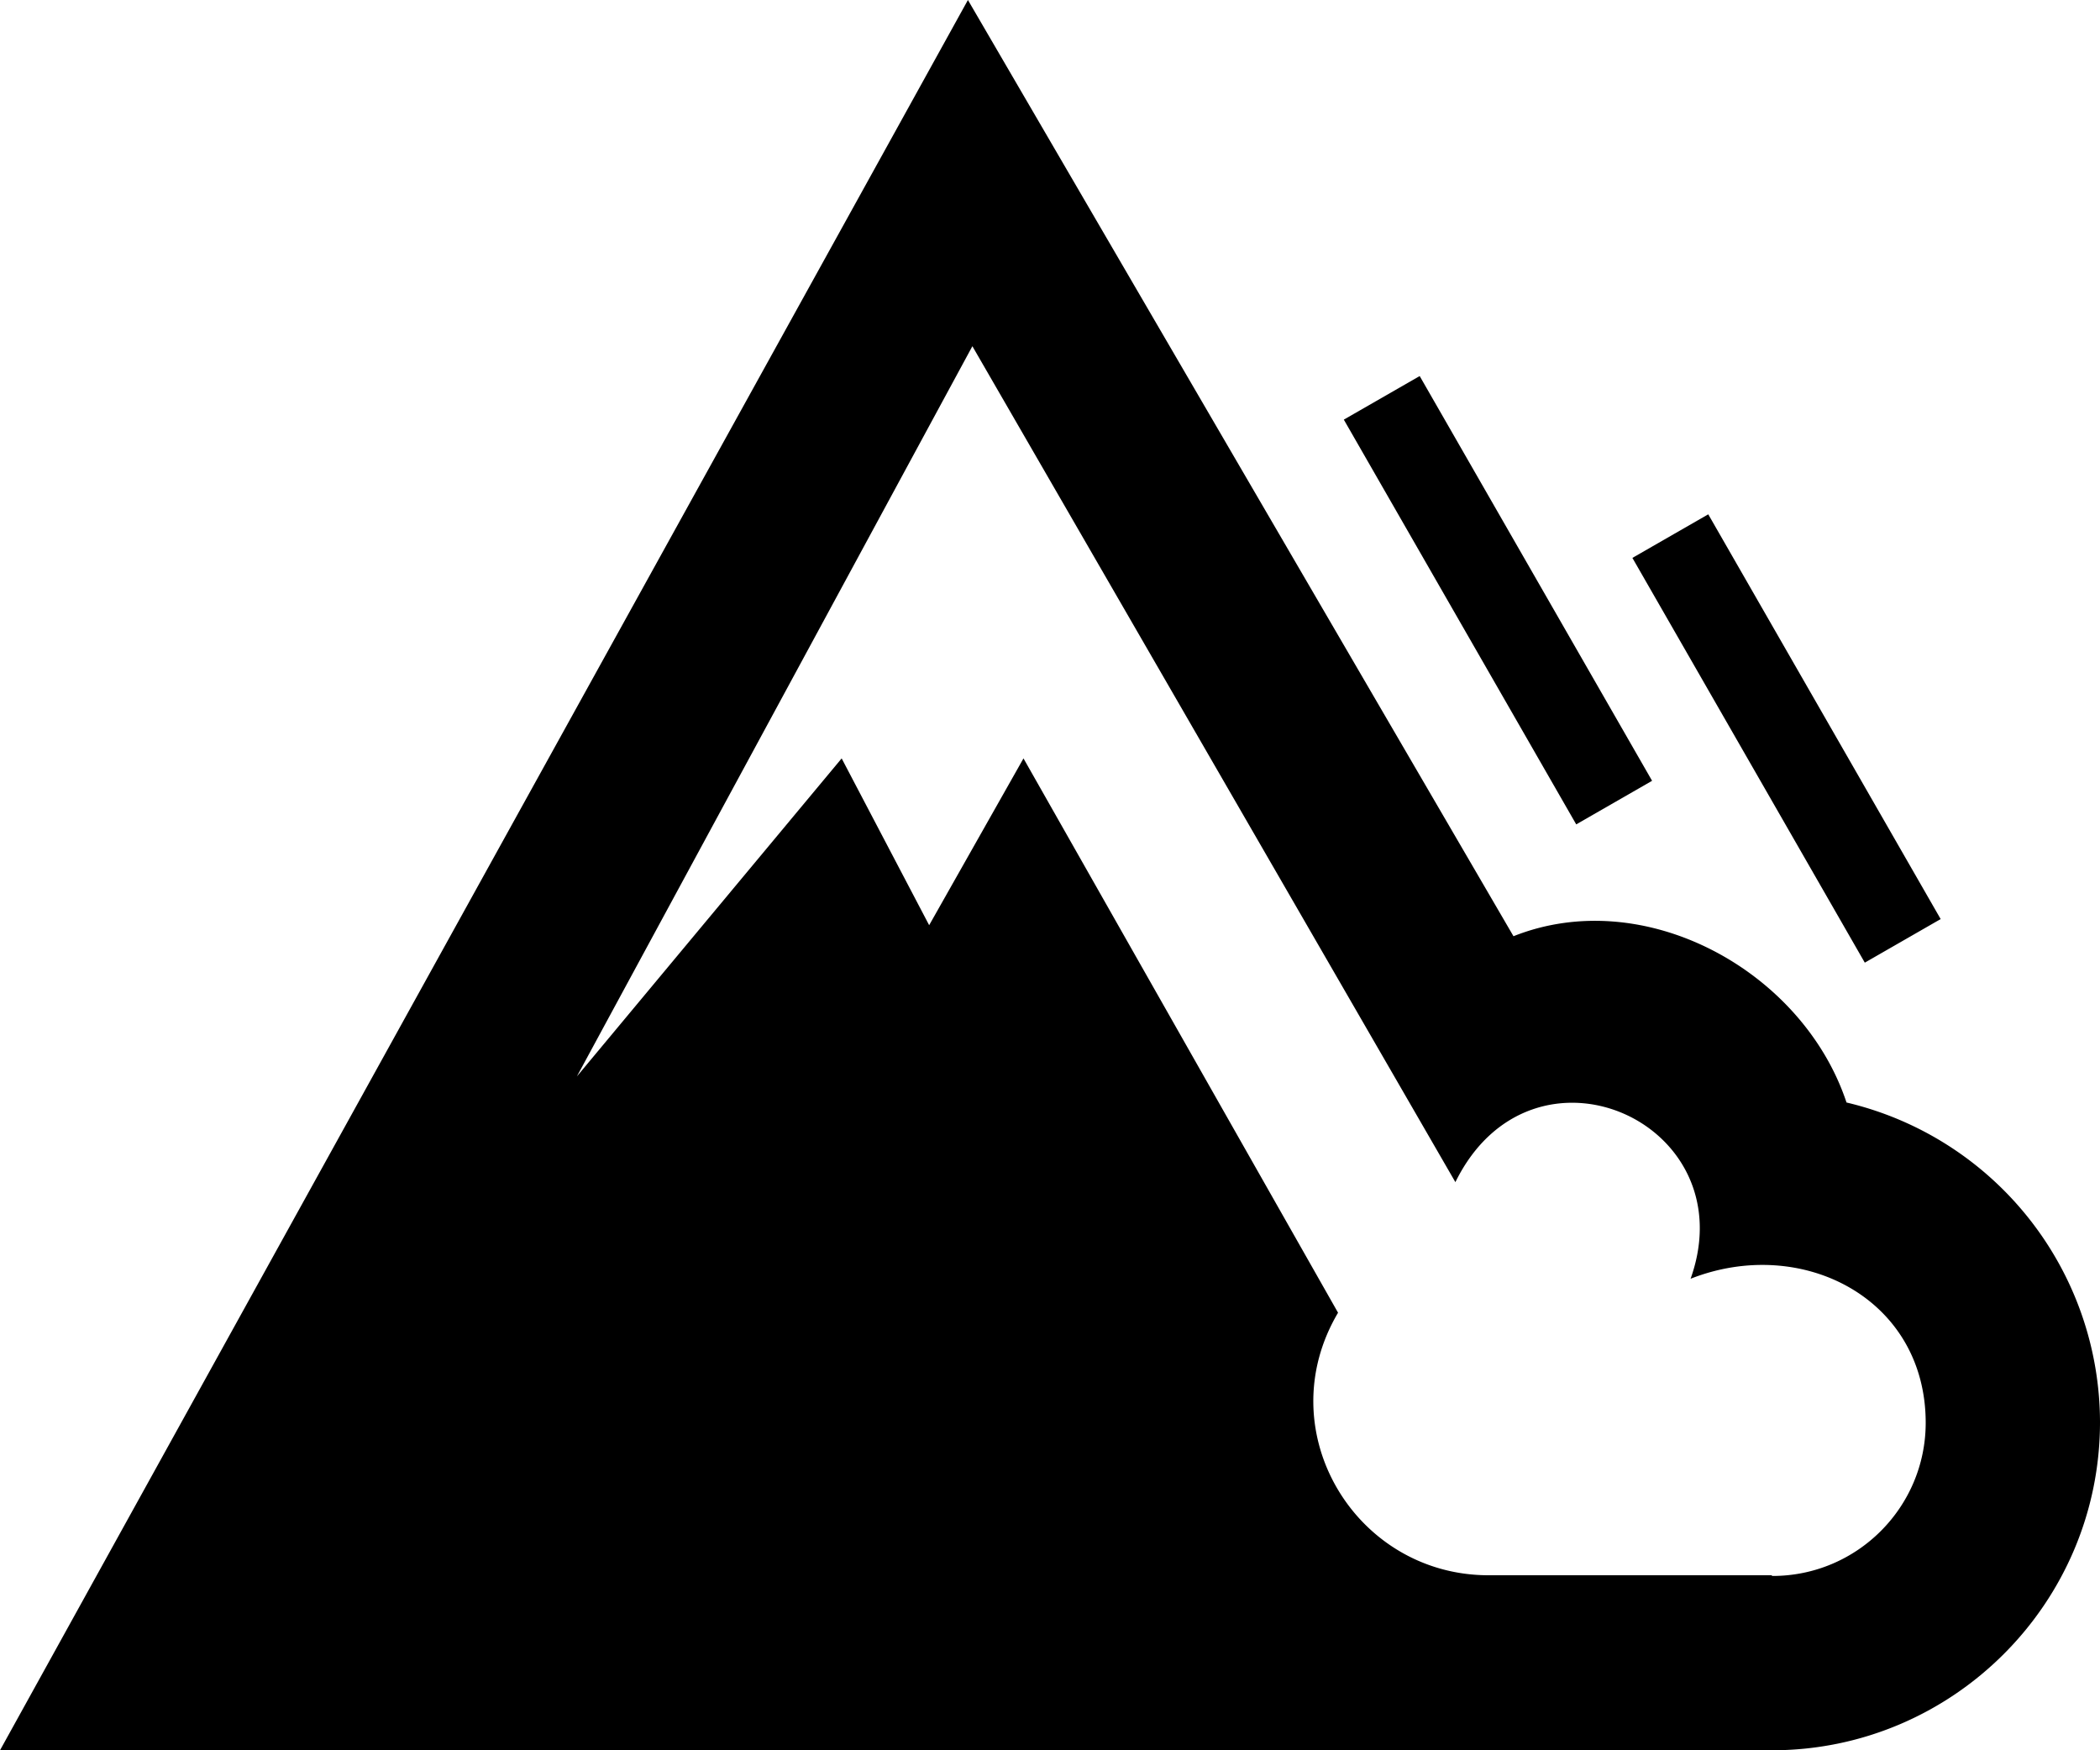 <svg xmlns="http://www.w3.org/2000/svg" width="100%" height="100%" viewBox="0 0 24 20" fill-rule="evenodd" stroke-linejoin="round" stroke-miterlimit="2" xmlns:v="https://vecta.io/nano"><path d="M21.103 12.598c-.5-1.504-2.306-2.497-3.806-1.9L11.062 0 0 20h20.25c2.067 0 3.75-1.682 3.75-3.75a3.76 3.76 0 0 0-2.897-3.652zM20.25 18H17c-1.515-.008-2.505-1.653-1.708-3l-3.595-6.334-1.078 1.906-1-1.906L6.593 12.3l4.52-8.344 5.52 9.552c.875-1.78 3.328-.688 2.688 1.104 1.27-.5 2.687.224 2.687 1.646 0 .965-.785 1.75-1.75 1.75h-.008zm-2.236-8.58l-2.656-4.625.867-.498 2.656 4.625-.867.498zM21.312 11l-2.656-4.625.867-.498 2.656 4.625-.867.498z" fill-rule="nonzero"/></svg>